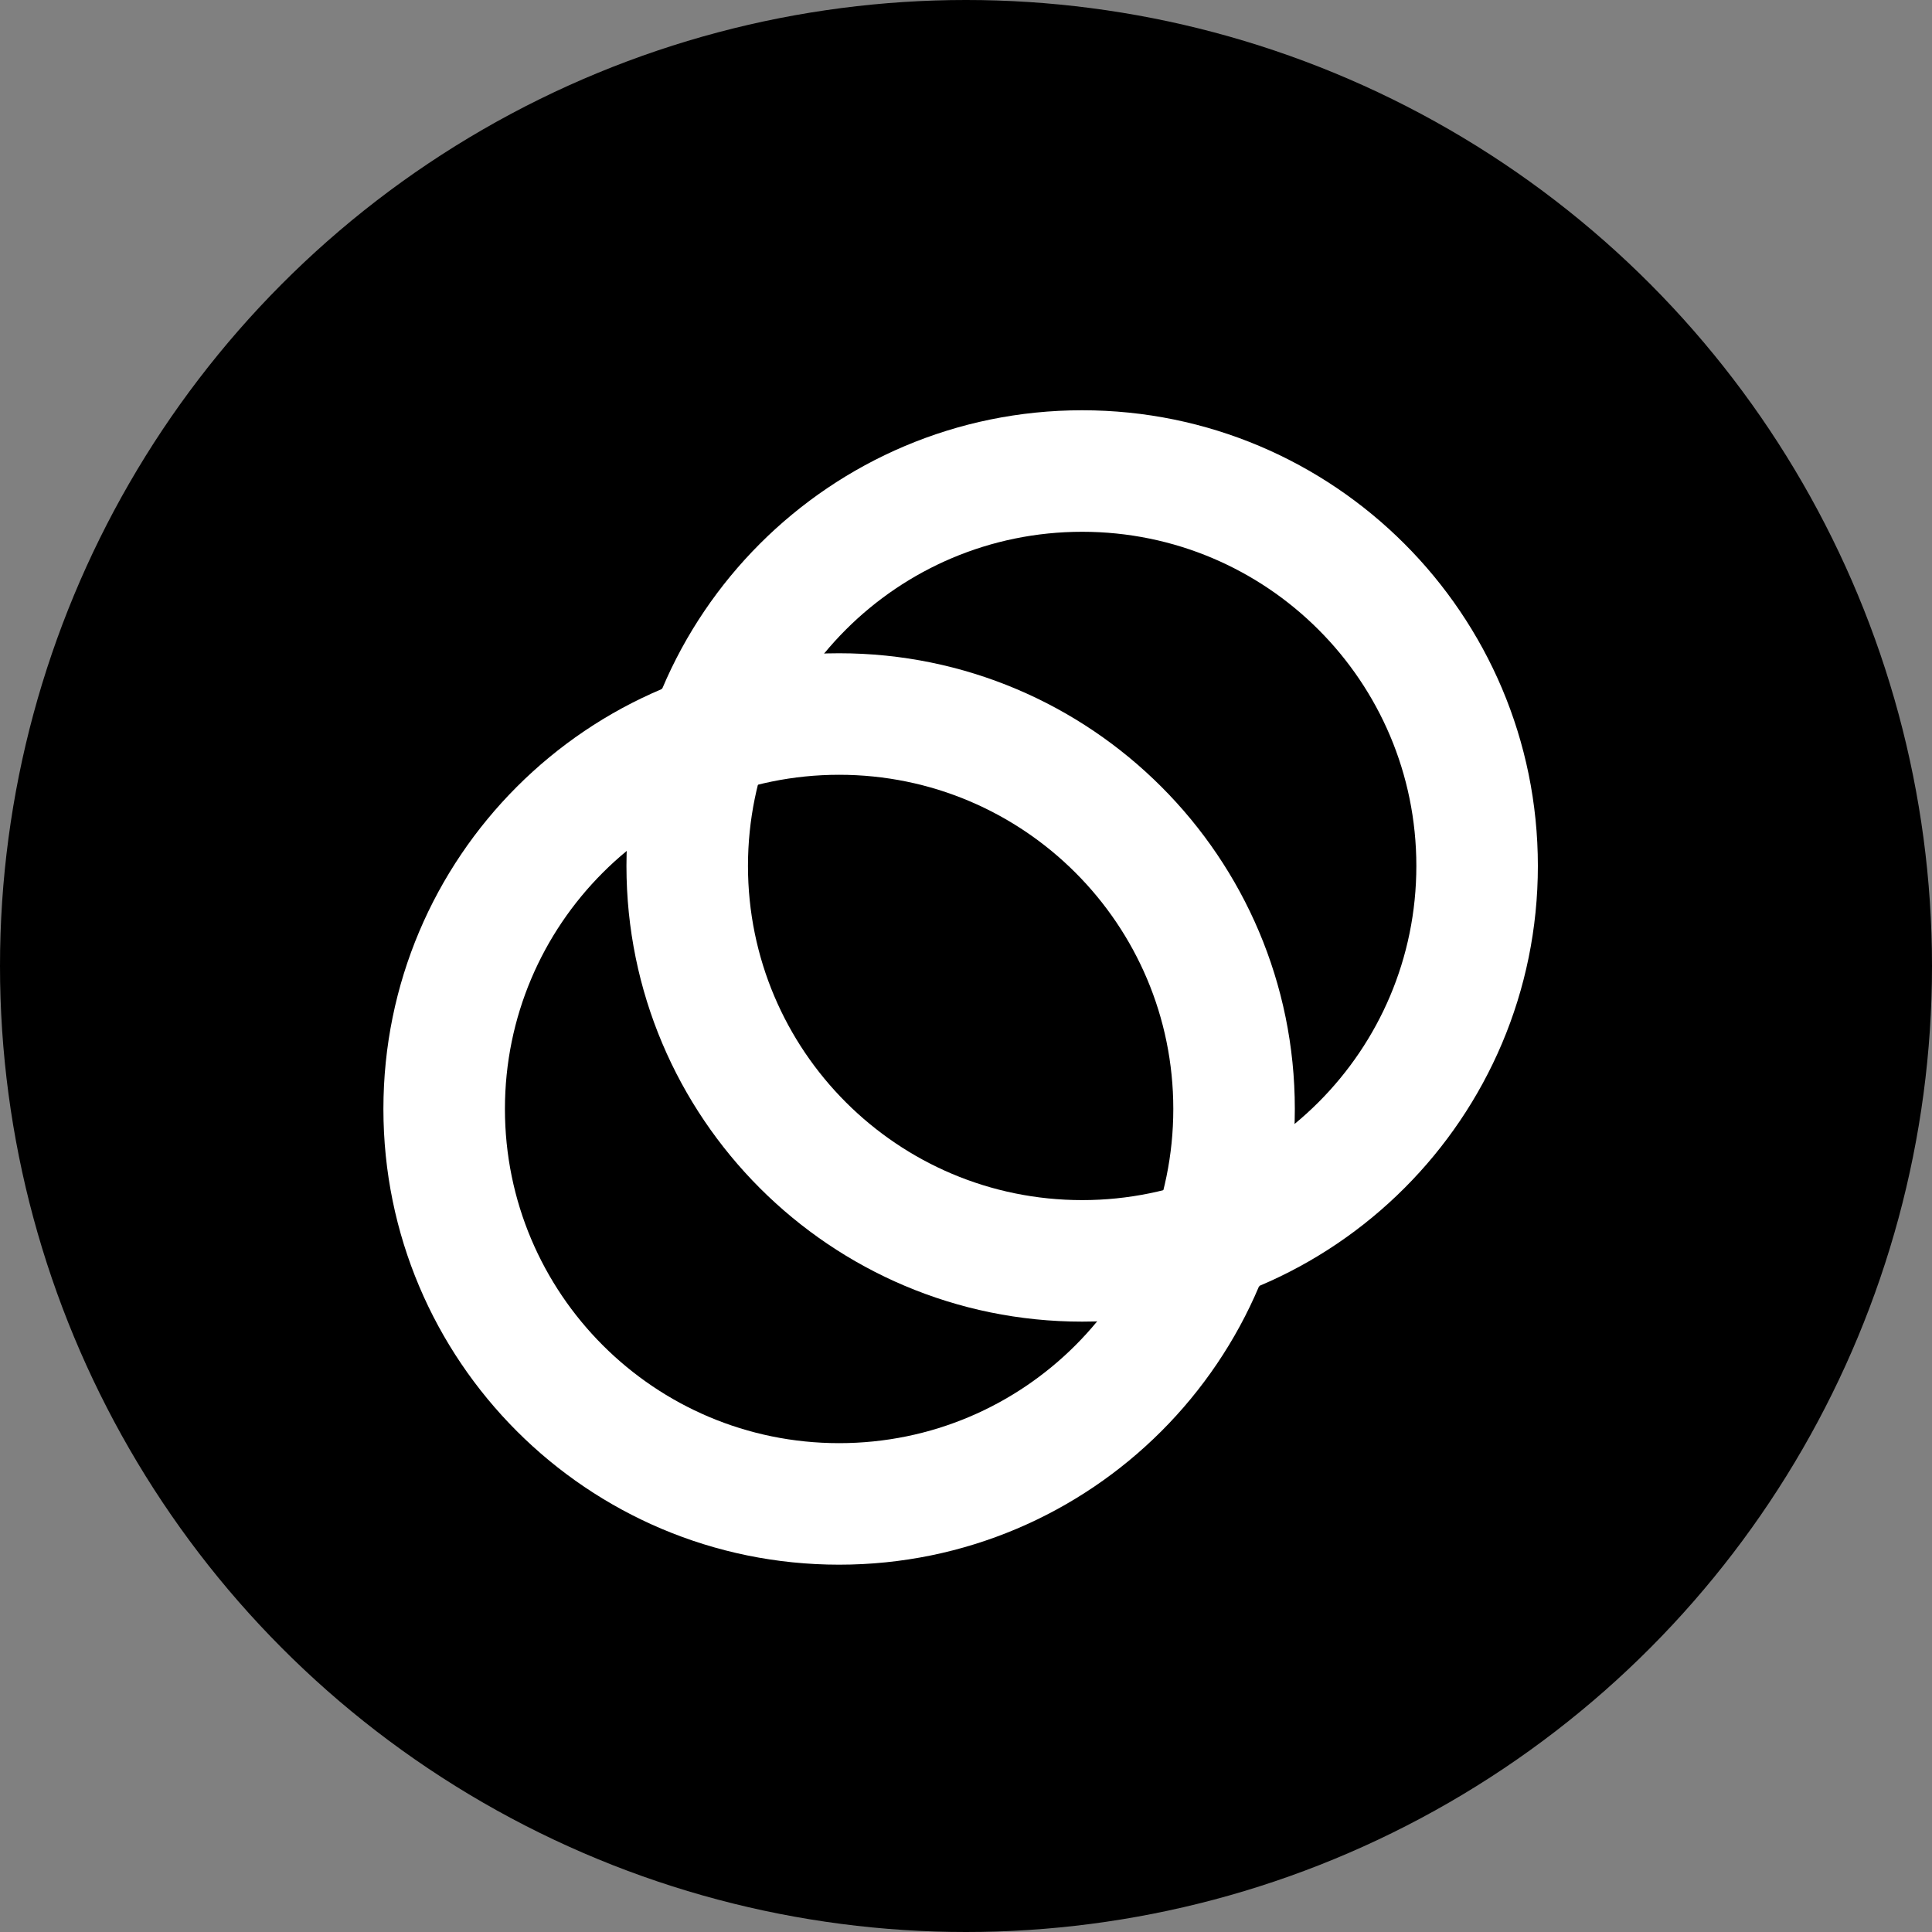 <svg width="100%" height="100%" viewBox="0 0 40 40" fill="none" xmlns="http://www.w3.org/2000/svg">
<rect x="0" y="0" width="40" height="40" fill="#808080" stroke="none"/>
<circle cx="20" cy="20" r="20" fill="black"/>
<path d="M17.373 29.879C21.195 29.879 24.292 26.782 24.292 22.96C24.292 19.139 21.195 16.041 17.373 16.041C13.551 16.041 10.454 19.139 10.454 22.96C10.454 26.782 13.551 29.879 17.373 29.879ZM17.373 32.395C12.162 32.395 7.938 28.171 7.938 22.96C7.938 17.75 12.162 13.525 17.373 13.525C22.584 13.525 26.808 17.75 26.808 22.96C26.808 28.171 22.584 32.395 17.373 32.395Z" fill="white"/>
<path d="M22.405 24.847C26.227 24.847 29.324 21.75 29.324 17.928C29.324 14.107 26.227 11.01 22.405 11.01C18.583 11.01 15.486 14.107 15.486 17.928C15.486 21.75 18.583 24.847 22.405 24.847ZM22.405 27.363C17.194 27.363 12.97 23.139 12.97 17.928C12.97 12.718 17.194 8.494 22.405 8.494C27.615 8.494 31.84 12.718 31.84 17.928C31.84 23.139 27.615 27.363 22.405 27.363Z" fill="white"/>
<path d="M22.717 27.363C23.371 26.571 23.839 25.642 24.088 24.644C25.084 24.395 26.013 23.927 26.808 23.272C26.773 24.427 26.523 25.564 26.073 26.631C25.009 27.079 23.872 27.328 22.717 27.363ZM15.69 16.245C14.693 16.494 13.765 16.962 12.97 17.616C13.005 16.462 13.254 15.325 13.705 14.26C14.769 13.812 15.909 13.563 17.061 13.525C16.407 14.318 15.939 15.246 15.69 16.245Z" fill="white"/>
</svg>
